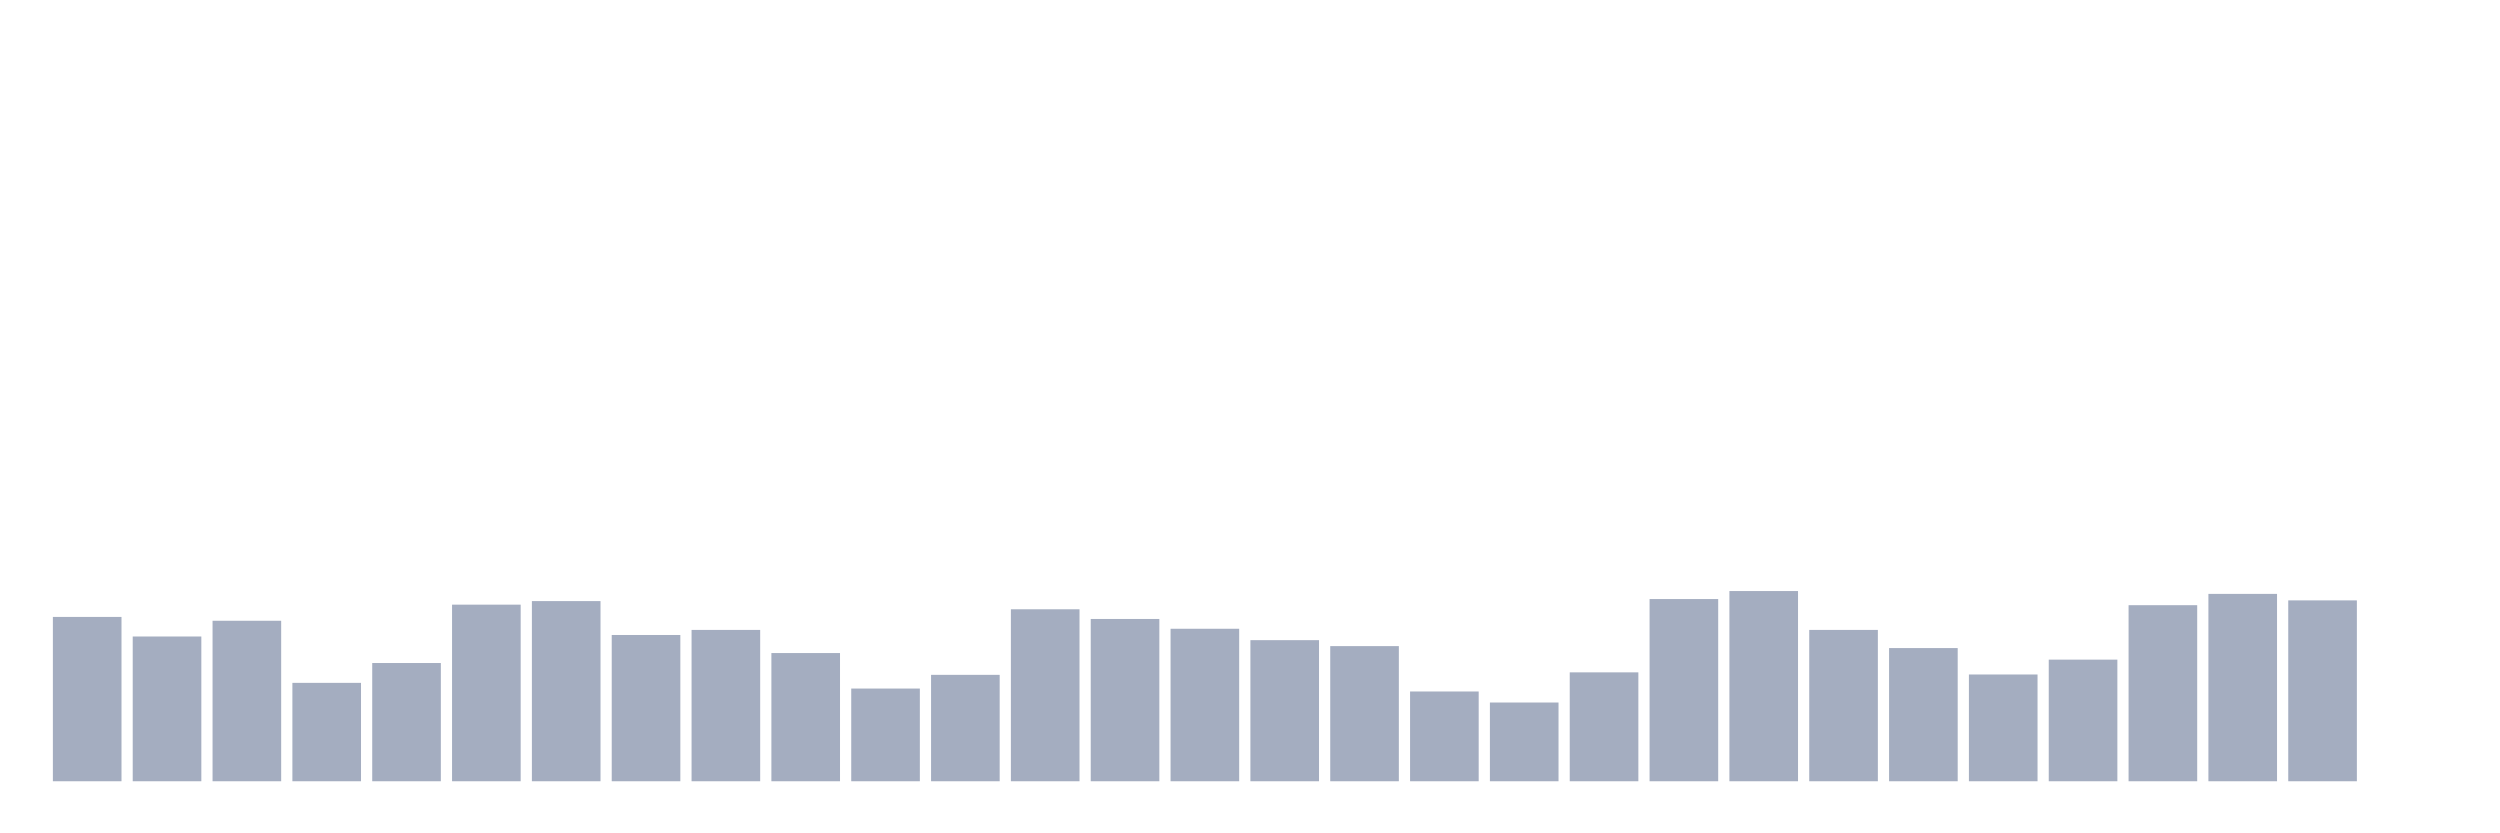 <svg xmlns="http://www.w3.org/2000/svg" viewBox="0 0 480 160"><g transform="translate(10,10)"><rect class="bar" x="0.153" width="13.175" y="108.45" height="31.55" fill="rgb(164,173,192)"></rect><rect class="bar" x="15.482" width="13.175" y="112.208" height="27.792" fill="rgb(164,173,192)"></rect><rect class="bar" x="30.81" width="13.175" y="109.185" height="30.815" fill="rgb(164,173,192)"></rect><rect class="bar" x="46.138" width="13.175" y="121.108" height="18.892" fill="rgb(164,173,192)"></rect><rect class="bar" x="61.466" width="13.175" y="117.299" height="22.701" fill="rgb(164,173,192)"></rect><rect class="bar" x="76.794" width="13.175" y="106.093" height="33.907" fill="rgb(164,173,192)"></rect><rect class="bar" x="92.123" width="13.175" y="105.41" height="34.59" fill="rgb(164,173,192)"></rect><rect class="bar" x="107.451" width="13.175" y="111.918" height="28.082" fill="rgb(164,173,192)"></rect><rect class="bar" x="122.779" width="13.175" y="110.944" height="29.056" fill="rgb(164,173,192)"></rect><rect class="bar" x="138.107" width="13.175" y="115.386" height="24.614" fill="rgb(164,173,192)"></rect><rect class="bar" x="153.436" width="13.175" y="122.201" height="17.799" fill="rgb(164,173,192)"></rect><rect class="bar" x="168.764" width="13.175" y="119.571" height="20.429" fill="rgb(164,173,192)"></rect><rect class="bar" x="184.092" width="13.175" y="106.981" height="33.019" fill="rgb(164,173,192)"></rect><rect class="bar" x="199.42" width="13.175" y="108.843" height="31.157" fill="rgb(164,173,192)"></rect><rect class="bar" x="214.748" width="13.175" y="110.722" height="29.278" fill="rgb(164,173,192)"></rect><rect class="bar" x="230.077" width="13.175" y="112.909" height="27.091" fill="rgb(164,173,192)"></rect><rect class="bar" x="245.405" width="13.175" y="114.053" height="25.947" fill="rgb(164,173,192)"></rect><rect class="bar" x="260.733" width="13.175" y="122.765" height="17.235" fill="rgb(164,173,192)"></rect><rect class="bar" x="276.061" width="13.175" y="124.883" height="15.117" fill="rgb(164,173,192)"></rect><rect class="bar" x="291.39" width="13.175" y="119.092" height="20.908" fill="rgb(164,173,192)"></rect><rect class="bar" x="306.718" width="13.175" y="105.017" height="34.983" fill="rgb(164,173,192)"></rect><rect class="bar" x="322.046" width="13.175" y="103.48" height="36.52" fill="rgb(164,173,192)"></rect><rect class="bar" x="337.374" width="13.175" y="110.944" height="29.056" fill="rgb(164,173,192)"></rect><rect class="bar" x="352.702" width="13.175" y="114.429" height="25.571" fill="rgb(164,173,192)"></rect><rect class="bar" x="368.031" width="13.175" y="119.502" height="20.498" fill="rgb(164,173,192)"></rect><rect class="bar" x="383.359" width="13.175" y="116.65" height="23.35" fill="rgb(164,173,192)"></rect><rect class="bar" x="398.687" width="13.175" y="106.196" height="33.804" fill="rgb(164,173,192)"></rect><rect class="bar" x="414.015" width="13.175" y="104.026" height="35.974" fill="rgb(164,173,192)"></rect><rect class="bar" x="429.344" width="13.175" y="105.273" height="34.727" fill="rgb(164,173,192)"></rect><rect class="bar" x="444.672" width="13.175" y="140" height="0" fill="rgb(164,173,192)"></rect></g></svg>